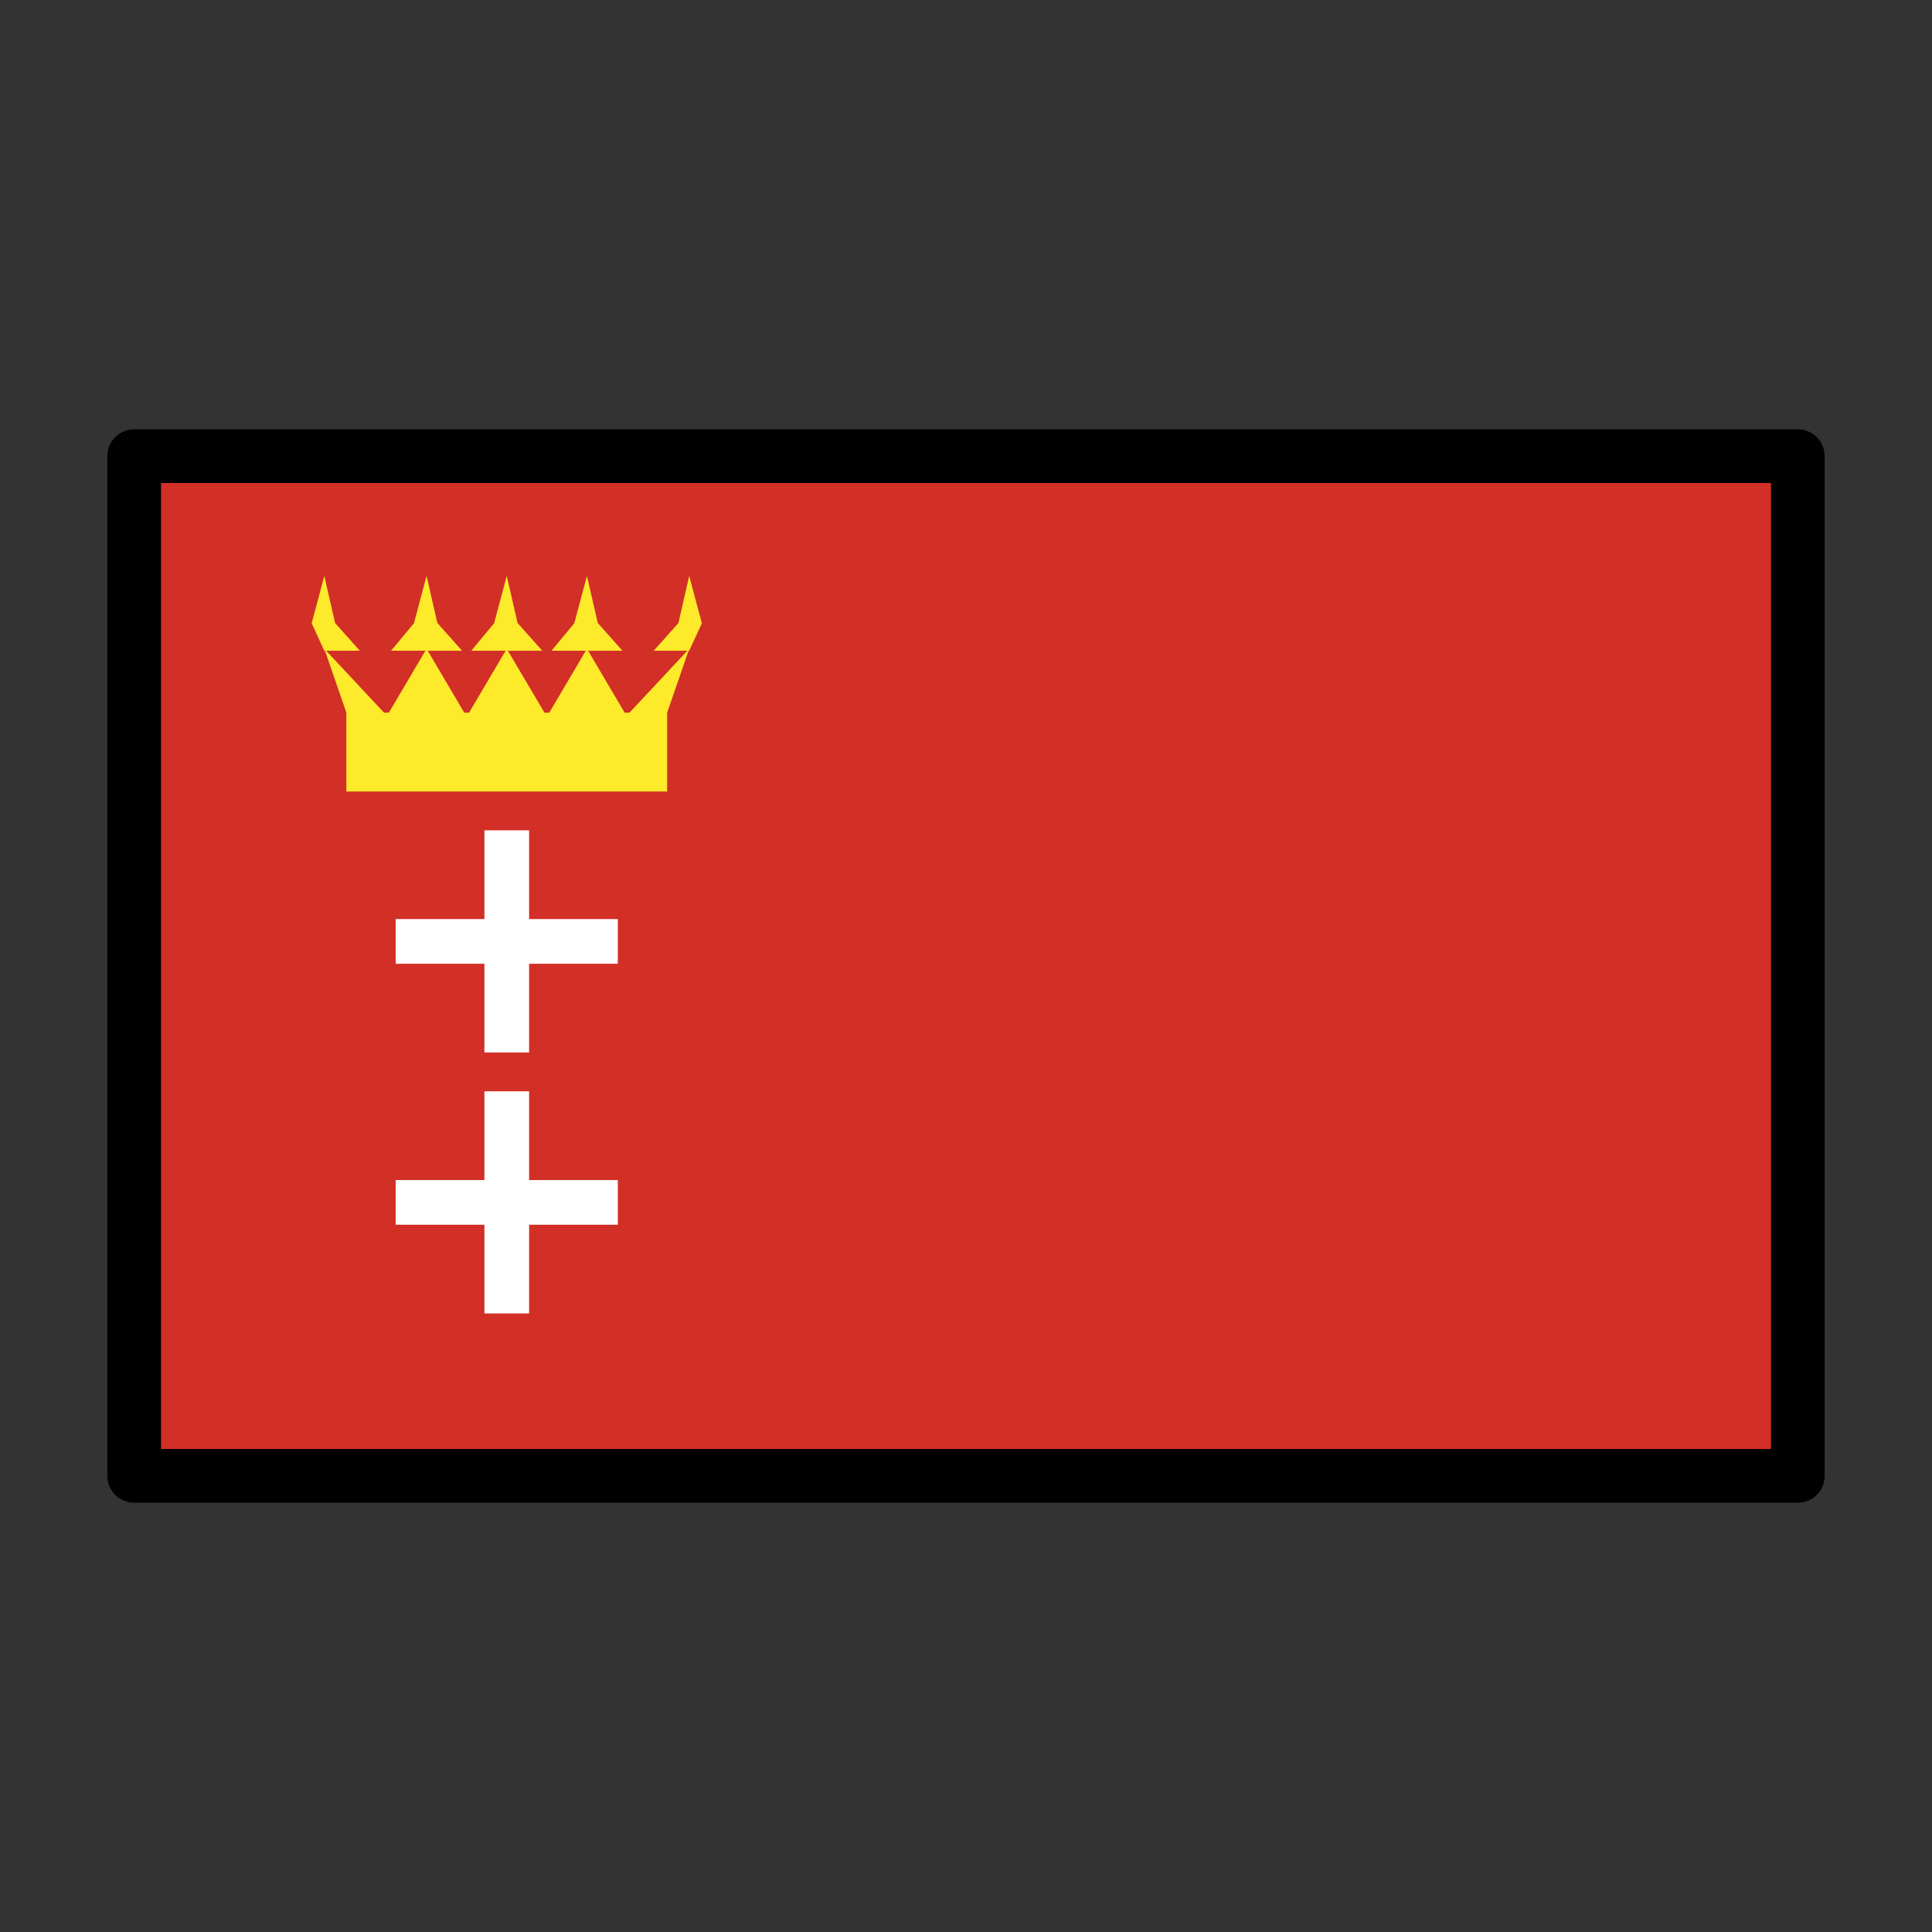 <?xml version="1.0" encoding="UTF-8"?>
<svg xmlns="http://www.w3.org/2000/svg" viewBox="0 0 72 72">
  <rect x="0" y="0" width="72" height="72" fill="#333333" stroke="none"/>
  <g id="color">
    <rect x="5" y="17" width="62" height="38" fill="#d22f27" stroke-width="0"/>
  </g>
  <g id="crown">
    <polygon points="23.459 26.559 23.279 26.559 21.874 24.178 20.47 26.559 20.29 26.559 18.885 24.178 17.481 26.559 17.301 26.559 15.897 24.178 14.492 26.559 14.312 26.559 12.086 24.178 12.908 26.559 12.908 29.496 24.863 29.496 24.863 26.559 25.685 24.178 23.459 26.559" fill="#fcea2b" stroke-width="0"/>
    <polygon points="15.897 21.462 15.426 23.228 14.572 24.252 15.897 24.252 17.221 24.252 16.299 23.218 15.897 21.462" fill="#fcea2b" stroke-width="0"/>
    <polygon points="12.086 21.462 11.615 23.228 12.086 24.252 12.086 24.252 13.41 24.252 12.488 23.218 12.086 21.462" fill="#fcea2b" stroke-width="0"/>
    <polygon points="25.685 21.462 26.156 23.228 25.685 24.252 25.685 24.252 24.361 24.252 25.283 23.218 25.685 21.462" fill="#fcea2b" stroke-width="0"/>
    <polygon points="18.885 21.462 18.414 23.228 17.561 24.252 18.885 24.252 20.21 24.252 19.288 23.218 18.885 21.462" fill="#fcea2b" stroke-width="0"/>
    <polygon points="21.874 21.462 21.403 23.228 20.55 24.252 21.874 24.252 23.198 24.252 22.277 23.218 21.874 21.462" fill="#fcea2b" stroke-width="0"/>
  </g>
  <g id="cross">
    <g>
      <rect x="18.053" y="30.944" width="1.665" height="8.278" fill="#fff" stroke-width="0"/>
      <rect x="18.053" y="30.944" width="1.665" height="8.278" transform="translate(-16.198 53.969) rotate(-90)" fill="#fff" stroke-width="0"/>
    </g>
    <g>
      <rect x="18.053" y="40.67" width="1.665" height="8.278" fill="#fff" stroke-width="0"/>
      <rect x="18.053" y="40.67" width="1.665" height="8.278" transform="translate(-25.924 63.695) rotate(-90)" fill="#fff" stroke-width="0"/>
    </g>
  </g>
  <g id="frame">
    <g id="line">
      <rect x="5" y="17" width="62" height="38" fill="none" stroke="#000" stroke-linecap="round" stroke-linejoin="round" stroke-width="2"/>
    </g>
  </g>
</svg>